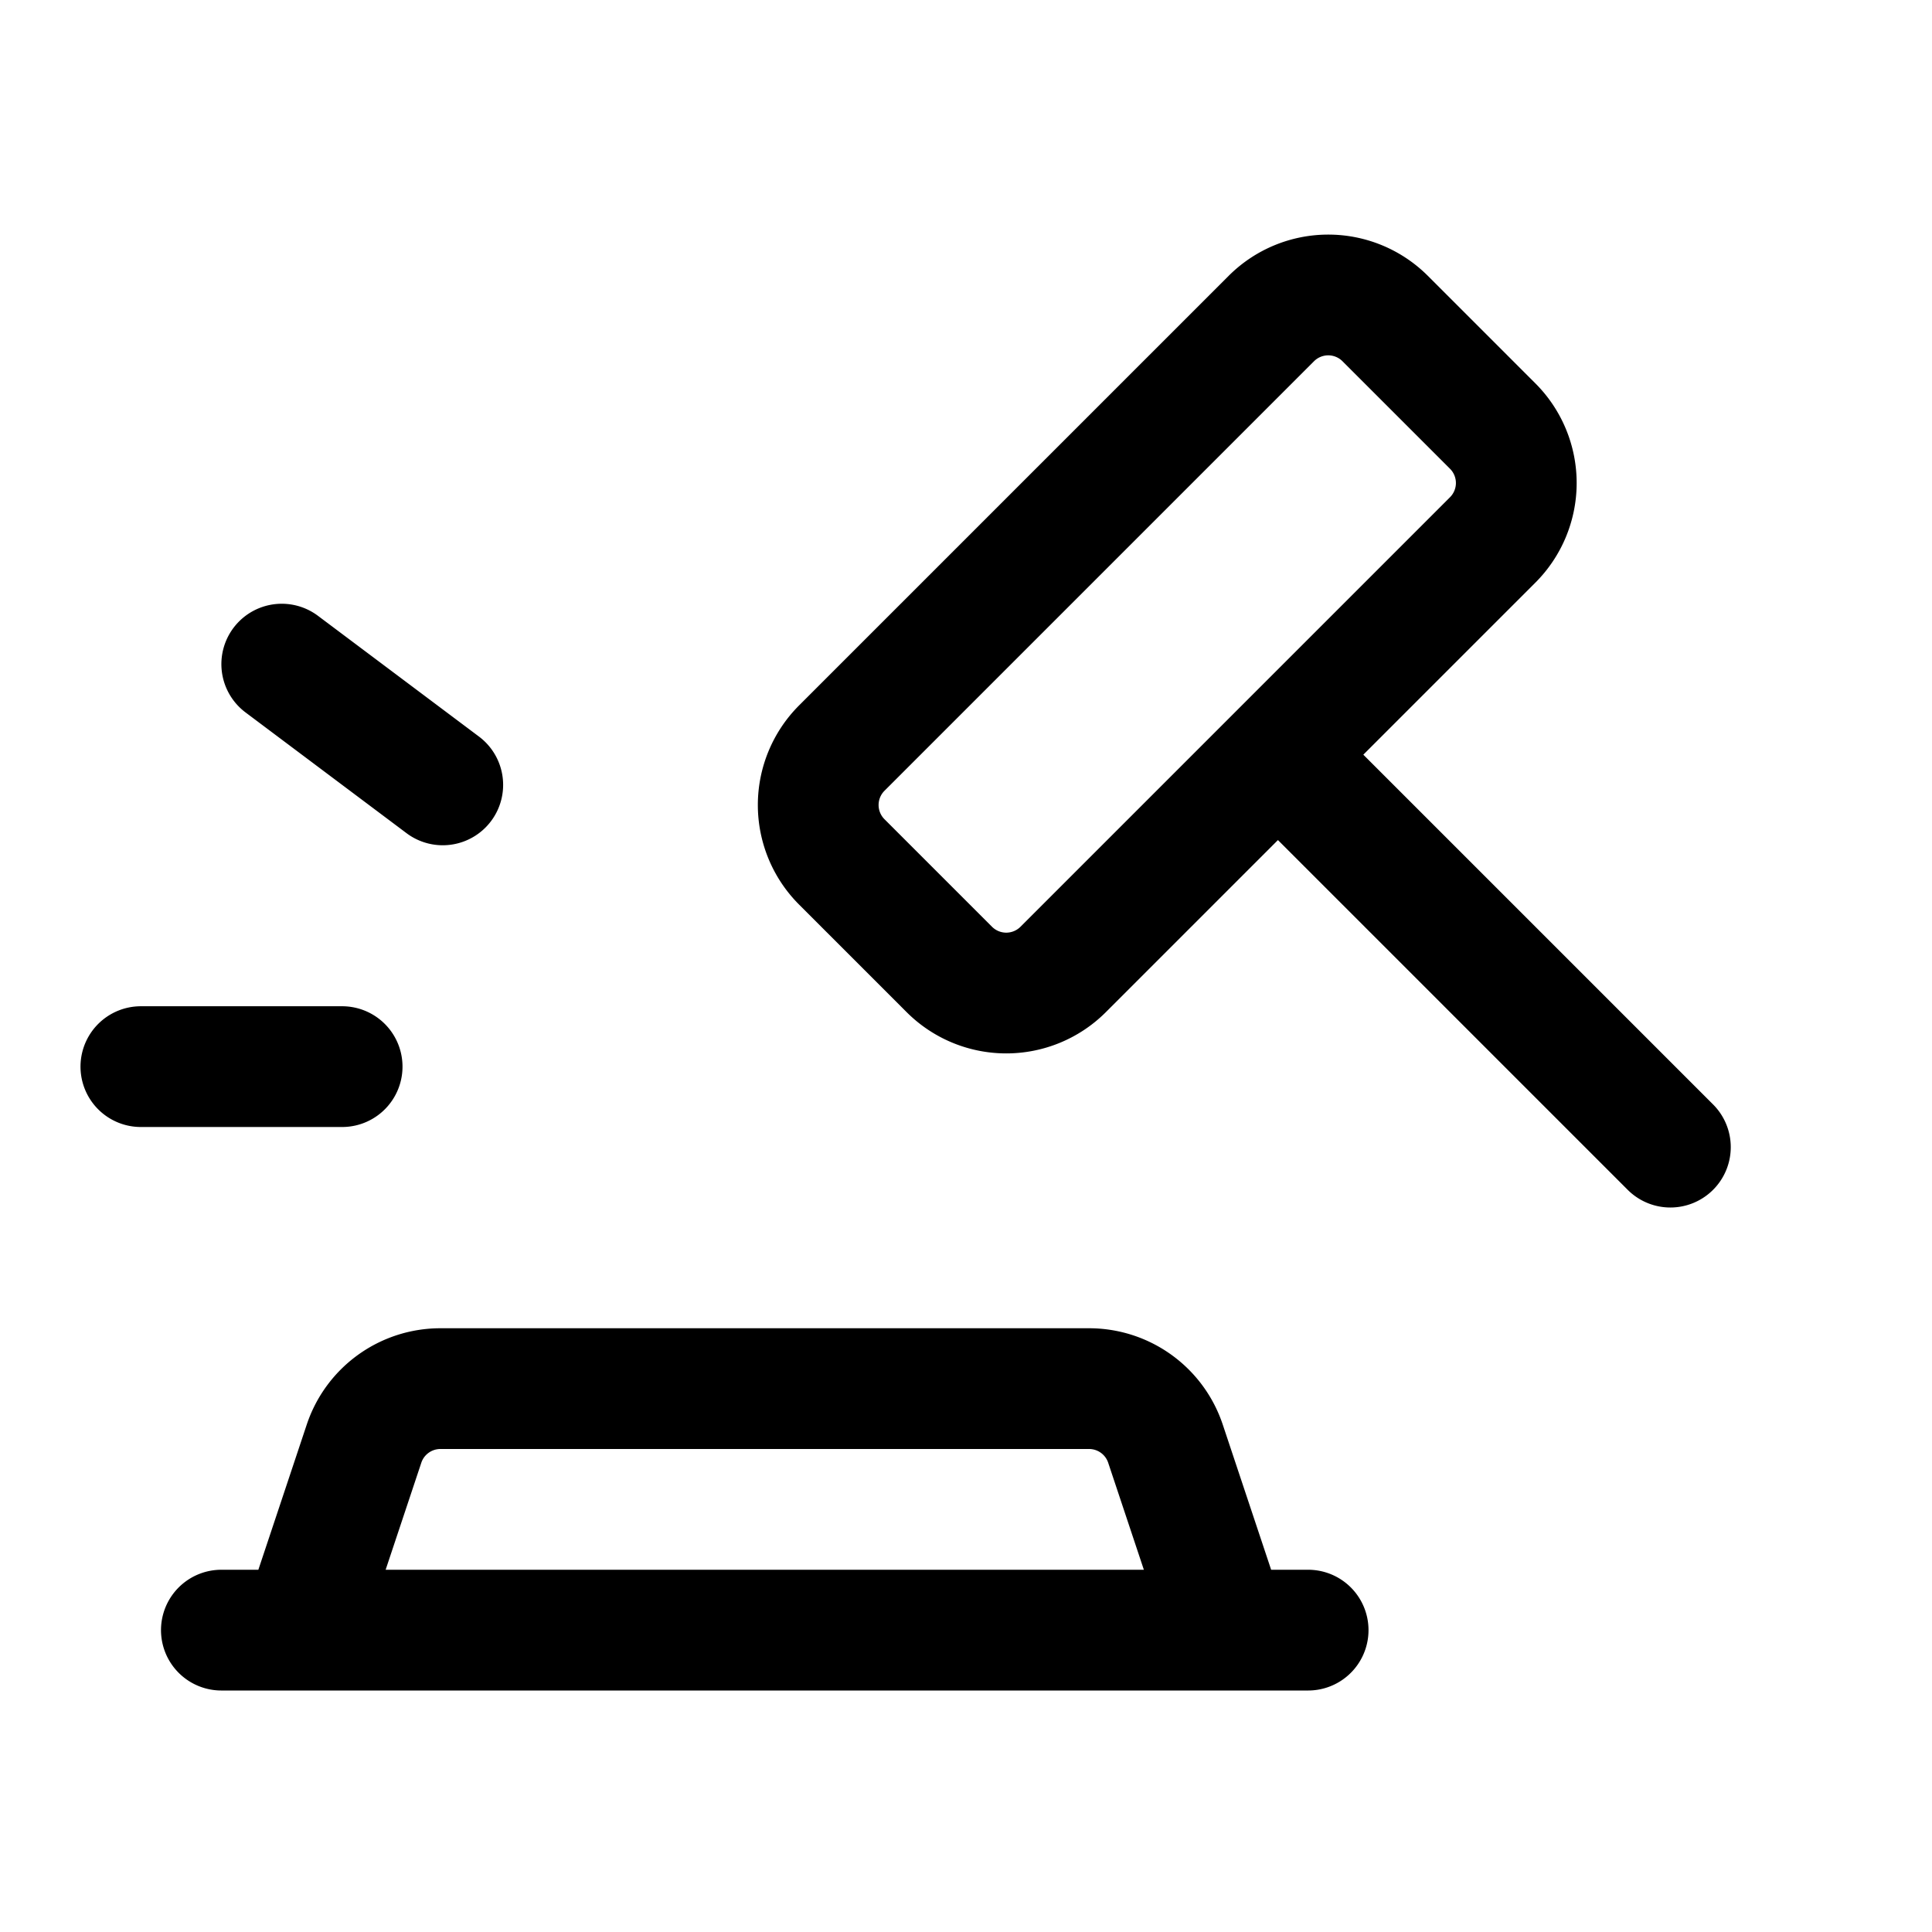 <svg xmlns="http://www.w3.org/2000/svg" width="24" height="24" fill="none" viewBox="0 0 24 24">
  <path stroke="currentColor" stroke-linecap="round" stroke-linejoin="round" stroke-width="1.5" d="M15.25 20.25h1m-1 0-.772-2.316a1 1 0 0 0-.949-.684H5.471a1 1 0 0 0-.949.684L3.75 20.25m11.5 0H3.75m-1 0h1m-2-7h2.5m1.25-3.5-2-1.5m12.375 1.125-2.668 2.668a1 1 0 0 1-1.414 0l-1.336-1.336a1 1 0 0 1 0-1.414l5.336-5.336a1 1 0 0 1 1.414 0l1.336 1.336a1 1 0 0 1 0 1.414l-2.668 2.668Zm0 0 4.875 4.875"/>
</svg>

